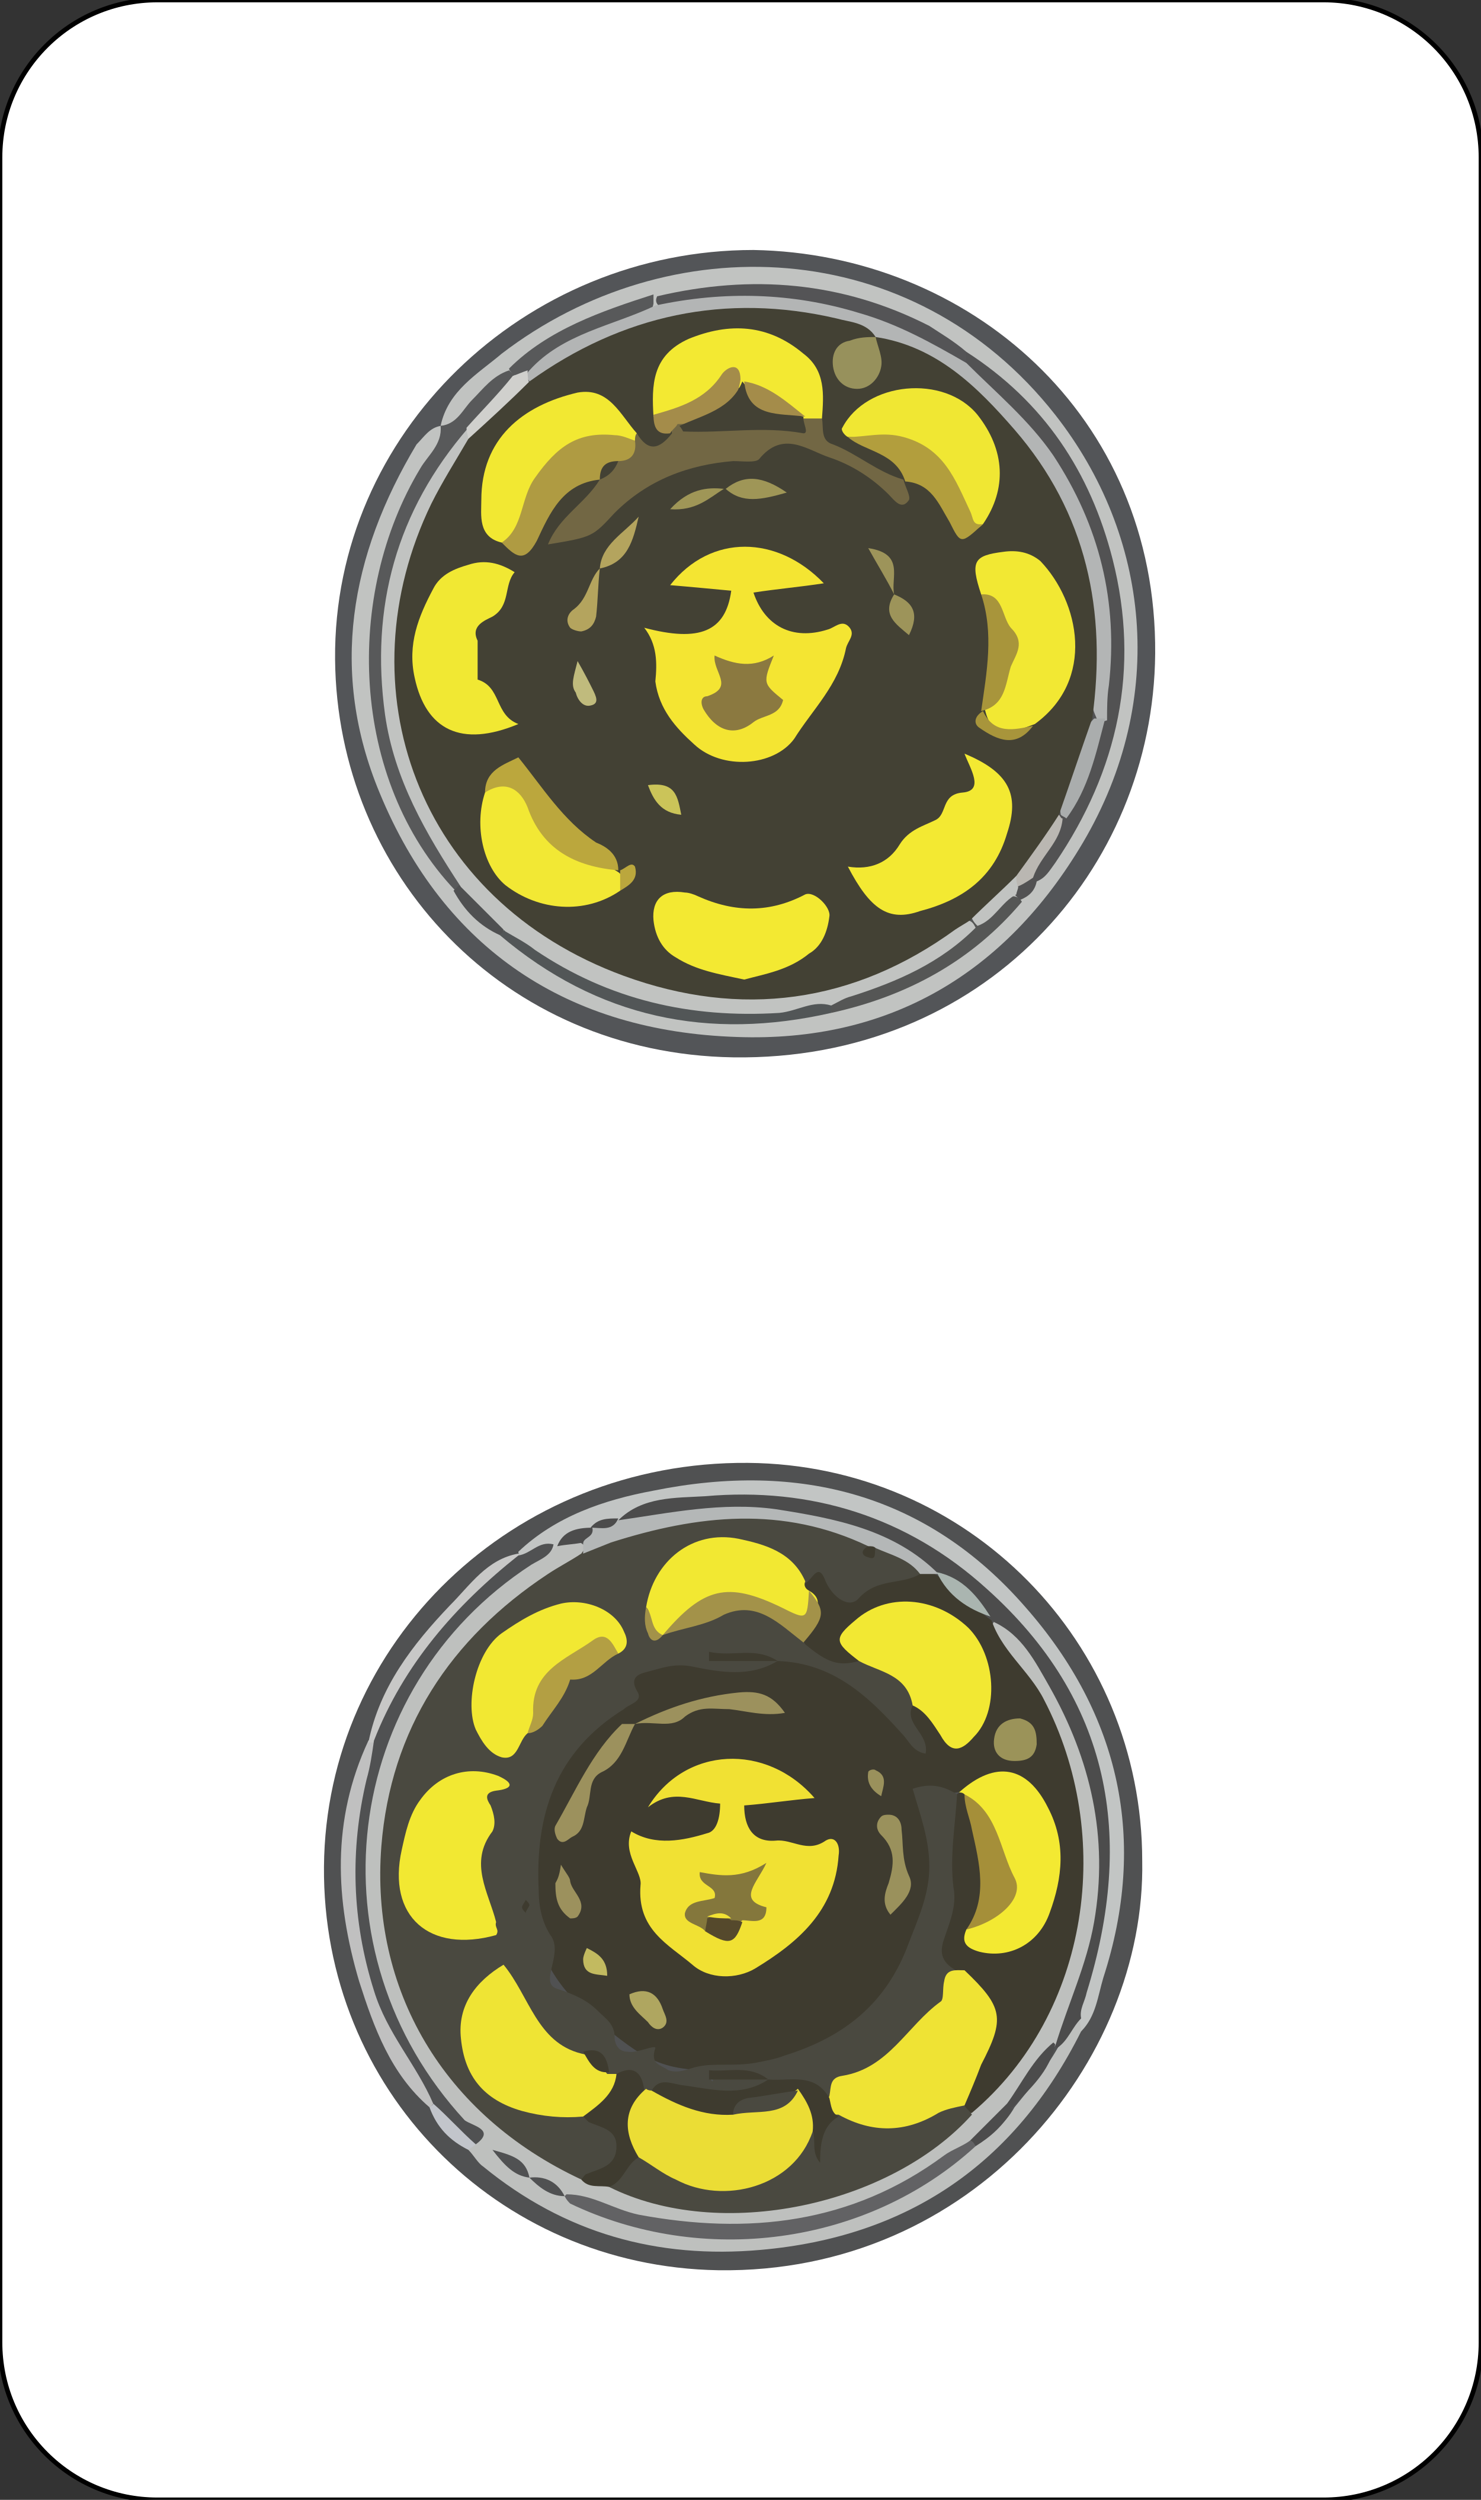 <?xml version="1.0" encoding="utf-8"?>
<!-- Generator: Adobe Illustrator 23.1.1, SVG Export Plug-In . SVG Version: 6.00 Build 0)  -->
<svg version="1.1" id="Livello_1" xmlns="http://www.w3.org/2000/svg" xmlns:xlink="http://www.w3.org/1999/xlink" x="0px" y="0px"
	 viewBox="0 0 80 135" style="enable-background:new 0 0 80 135;" xml:space="preserve">
<rect x="0" y="0" width="80" height="135" fill="#333333" stroke="none"/>
<style type="text/css">
	.st0{fill:#FFFFFF;stroke:#000000;stroke-width:0.251;stroke-miterlimit:10;}
	.st1{fill:#535558;}
	.st2{fill:#505152;}
	.st3{fill:#C1C3C1;}
	.st4{fill:#BEC0BE;}
	.st5{fill:#C2C5C4;}
	.st6{fill:#C0C0C0;}
	.st7{fill:#C8C8C7;}
	.st8{fill:#C2C5CB;}
	.st9{fill:#525253;}
	.st10{fill:#58595A;}
	.st11{fill:#525657;}
	.st12{fill:#545456;}
	.st13{fill:#555655;}
	.st14{fill:#4F5051;}
	.st15{fill:#3E3B2F;}
	.st16{fill:#4A4940;}
	.st17{fill:#4C4C4C;}
	.st18{fill:#626264;}
	.st19{fill:#B4B7B7;}
	.st20{fill:#B3B5B5;}
	.st21{fill:#AAADAD;}
	.st22{fill:#BAB7B2;}
	.st23{fill:#D0D0CD;}
	.st24{fill:#F1E133;}
	.st25{fill:#EFE334;}
	.st26{fill:#F2E833;}
	.st27{fill:#F3E932;}
	.st28{fill:#F2E832;}
	.st29{fill:#A58F39;}
	.st30{fill:#A39249;}
	.st31{fill:#9C915D;}
	.st32{fill:#9A915C;}
	.st33{fill:#9B9359;}
	.st34{fill:#AFA660;}
	.st35{fill:#AAB5B0;}
	.st36{fill:#C2BA60;}
	.st37{fill:#EBDD35;}
	.st38{fill:#EFE434;}
	.st39{fill:#B39F43;}
	.st40{fill:#434134;}
	.st41{fill:#84773C;}
	.st42{fill:#55492C;}
	.st43{fill:#F4E532;}
	.st44{fill:#F1E833;}
	.st45{fill:#726744;}
	.st46{fill:#F0E733;}
	.st47{fill:#F2E834;}
	.st48{fill:#AF9B42;}
	.st49{fill:#BBA73D;}
	.st50{fill:#B29E3D;}
	.st51{fill:#A8953B;}
	.st52{fill:#97915C;}
	.st53{fill:#A48C4A;}
	.st54{fill:#B4A45E;}
	.st55{fill:#9F9657;}
	.st56{fill:#C0BB7D;}
	.st57{fill:#CBC459;}
	.st58{fill:#9D945A;}
	.st59{fill:#8B7940;}
</style>
<path class="st0" d="M71.5,135h-63c-4.7,0-8.5-3.8-8.5-8.5V8.5C0,3.8,3.8,0,8.5,0h63C76.2,0,80,3.8,80,8.5v118
	C80,131.2,76.2,135,71.5,135z"/>
<path class="st1" d="M40.7,13.5c11.6,0.2,21.8,8.9,21.7,21.8c-0.1,11.7-9.3,22-22.8,21.8c-12.4-0.2-21.4-9.9-21.5-21.5
	C18,23.4,28.3,13.5,40.7,13.5z"/>
<path class="st2" d="M61.7,100.5c0.2,10.8-9.1,22.3-22.9,22.1c-12-0.2-21.4-9.8-21.3-21.8c0.1-12.1,10.2-21.9,22.9-21.8
	C52.3,79.1,61.7,88.7,61.7,100.5z"/>
<path class="st3" d="M23.8,23c0.4-1.9,2-2.8,3.3-3.9c9-6.9,22.2-6.5,29.9,3.3c5.1,6.5,6.1,15.3,1.5,23.1C54.3,52.6,48,56.3,39.8,56
	c-9.1-0.3-15.8-4.7-19.3-13.2c-2.7-6.5-1.6-12.8,2-18.8C22.9,23.6,23.2,23.1,23.8,23c0.8,1.2-0.3,2.1-0.8,3
	c-3.9,6.9-3.1,15.5,1.8,21.5c0.7,1.1,1.6,2.1,2.7,2.7c5,4.2,10.8,4.9,17,4c4-0.9,7.4-2.9,10.2-5.8c0.4-0.4,0.8-0.8,1.1-1.3
	c7-9,5.2-21.3-4.1-27.6c-4.9-3.4-10.2-4.2-15.9-3c-3,0.6-5.6,1.9-8,3.9C26.3,20.9,25.8,23.1,23.8,23z"/>
<path class="st4" d="M58.4,109.7c-3.6,7.2-9.4,11.1-17.3,11.8c-5.6,0.5-10.6-0.9-15-4.5c-0.3-0.2-0.5-0.6-0.8-0.9
	c0-0.3-0.1-0.6-0.2-0.9c-3.1-3.7-5.5-7.7-5.7-12.7c-0.4-8.3,3-14.7,10.1-19c0.2-0.1,0.4-0.3,0.7-0.3c0.5-0.1,1-0.1,1.4,0.3
	c0.1,0.2,0.1,0.5,0,0.7c-2.2,2-4.9,3.4-6.7,6c-6.7,9.9-3.9,21.4,6.7,27c0.5,0.3,1.1,0.4,1.7,0.6c7,2.3,13.3,1.1,18.9-3.9
	c6.9-5.8,7.8-16.9,2.2-24.3c-0.5-0.6-1.4-1.3-0.5-2.3c3.1,0.8,3.8,3.7,4.7,6.1c2.3,5.6,2.2,11.3-1.3,16.6c-0.8,1.3-1.7,2.5-2.6,3.7
	c-0.6,0.9-1.4,1.6-2.3,2.2c-6.5,5.1-13.6,5.8-21.2,2.9c-0.7-0.3-1.3-0.9-2.1-1c-0.2-0.1-0.3-0.3-0.5-0.3c0.1,0,0.3,0.1,0.4,0.2
	c0.7,0.2,1.4,0.6,2,1c7.7,3.1,14.9,2.4,21.6-2.8c0.9-0.6,1.7-1.2,2.2-2.1c0.9-1.1,1.8-2.2,2.5-3.5c0.6-0.4,0.4-1.7,1.6-1.3
	C58.5,109.2,58.5,109.5,58.4,109.7z"/>
<path class="st5" d="M58.4,109.7c0-0.3-0.1-0.5-0.1-0.8c-0.6-1,0.2-1.9,0.4-2.7c1.8-6.1,1-11.9-2.7-16.8c-3.9-5.1-9.4-8-16.1-8.1
	c-1.9,0-3.8,0.4-5.6,0.9c-0.2,0.1-0.4,0.1-0.7,0.2c-0.4,0.1-0.8,0.2-1.3,0.4c-0.2,0.1-0.4,0.1-0.6,0.2c-0.6,0.1-1.2,0.1-1.7,0.6l0,0
	c-0.5,0.3-1,0.7-1.7,0.8C28.2,84.2,28,84,28,83.8c2-1.9,4.6-2.8,7.3-3.3c7.9-1.6,14.8,0.2,20.1,6.3c5.1,5.8,6.6,12.6,4.2,20
	C59.3,107.8,59.2,108.9,58.4,109.7z"/>
<path class="st6" d="M23.2,113.8c-2.1-1.8-3-4.3-3.8-6.8c-1.3-4.4-1.5-8.7,0.5-13c0.2-0.2,0.5-0.2,0.7,0c0,2-0.8,3.8-0.9,5.8
	c-0.4,5,1.3,9.3,3.9,13.3C23.5,113.5,23.4,113.7,23.2,113.8z"/>
<path class="st7" d="M20.4,94.1c-0.2,0-0.3,0-0.5,0c0.6-3,2.4-5.3,4.4-7.4c1.1-1.1,2-2.5,3.7-2.8c0.1,0.1,0.1,0.2,0.2,0.2
	c-0.1,1.3-1.4,1.4-2.1,2.1C23.6,88.3,22.3,91.4,20.4,94.1z"/>
<path class="st8" d="M25.7,115.8c-0.1,0.1-0.3,0.2-0.4,0.3c-1-0.5-1.7-1.2-2.1-2.3c0.1-0.1,0.2-0.1,0.2-0.2
	C24.5,114,25.2,114.8,25.7,115.8z"/>
<path class="st9" d="M52.2,19c4.2,2.7,6.7,6.5,7.9,11.2c1.5,5.9,0.3,11.4-3.1,16.4c-0.3,0.4-0.5,0.8-1,1c-0.1-0.1-0.2-0.1-0.3-0.2
	c-0.3-1.4,0.9-2.3,1.3-3.4c1-1.7,1.6-3.5,2-5.4c0.8-6.8-0.8-12.7-6.1-17.3c-0.5-0.4-0.9-0.9-1.1-1.5C51.9,19.4,52,19.2,52.2,19z"/>
<path class="st10" d="M24.6,48.1c-5.7-6-6-16-1.9-22.8c0.4-0.7,1.2-1.3,1.1-2.3c0,0,0,0,0,0c0.9-0.1,1.2-0.9,1.7-1.4
	c0.6-0.6,1.1-1.3,2-1.6c0.1,0.1,0.2,0.2,0.3,0.2c-0.1,1.6-1.7,2.2-2.4,3.3c-2.4,3.2-3.8,6.8-4.2,10.8c-0.4,3.5,0.7,6.8,2.3,9.9
	c0.6,1.1,1.5,2.1,1.6,3.4C25,47.8,24.8,48,24.6,48.1z"/>
<path class="st11" d="M44.9,54.7C38.3,56.2,32.3,55,27,50.5c0.1-0.2,0.3-0.4,0.6-0.4c0.7,0,1.2,0.3,1.8,0.7c4.4,2.9,9.2,3.8,14.4,3
	c0.3,0,0.6,0.1,0.9,0.2C45,54.2,45,54.4,44.9,54.7z"/>
<path class="st12" d="M52.2,19c0,0.2,0,0.3,0,0.5c-0.6,0.5-1,0.1-1.5-0.2c-4.4-2.3-8.9-3.5-13.9-2.5c-0.4,0.1-0.8-0.1-1.1-0.2
	c-0.3-0.2-0.3-0.4-0.2-0.6c5.1-1.2,10-0.8,14.7,1.6C50.8,18,51.5,18.4,52.2,19z"/>
<path class="st13" d="M44.9,54.7c0-0.1,0-0.3,0-0.4c0.2-0.8,0.9-1,1.6-1.2c2.1-0.7,4-1.8,5.7-3.2c0.9-0.5,1.5-1.3,2.5-1.5
	c0.2,0,0.4,0.1,0.5,0.3C52.5,51.9,49,53.8,44.9,54.7z"/>
<path class="st10" d="M35.3,15.9c0,0.2,0,0.3,0,0.5c-0.2,1-1.1,1.1-1.8,1.3c-1.7,0.6-3.3,1.6-4.8,2.6c-0.3,0.1-0.7,0.1-1-0.1
	c-0.1-0.1-0.2-0.2-0.2-0.3C29.6,17.8,32.5,16.8,35.3,15.9z"/>
<path class="st14" d="M27,50.5c-1.1-0.5-1.9-1.3-2.5-2.4c0.1-0.1,0.2-0.2,0.3-0.3c1.3,0.3,2.1,1.1,2.4,2.4
	C27.2,50.3,27.1,50.4,27,50.5z"/>
<path class="st9" d="M56,47.6c-0.1,0.5-0.4,0.8-0.9,1c-0.1-0.1-0.2-0.2-0.3-0.3c-0.1-0.2,0-0.4,0.1-0.6c0.2-0.3,0.5-0.4,0.9-0.4
	C55.9,47.5,56,47.5,56,47.6z"/>
<path class="st15" d="M53.5,87.3c0.5,1.8,2.1,2.9,2.9,4.5c3.8,7.3,2.5,16.9-3.9,22.3c-0.5,0.1-0.6-0.2-0.6-0.6
	c0-0.8,0.4-1.5,0.8-2.2c1.1-1.9,0.7-3.4-1.1-4.6c-0.5-0.4-1.2-0.7-1-1.4c0.7-2.7,0-5.5,0.9-8.2c0.1-0.2,0.3-0.3,0.6-0.4
	c1.6,2.3,2.3,4.7,1,7.4c1.5,1.5,2.4,0.1,2.9-0.9c1.1-1.9,1.1-4-0.1-5.9c-1.1-1.8-2.7-0.9-4.2-0.5c-0.7,0.1-1.4-0.1-1.1,1.1
	c1.7,6.7-3.5,13.6-11.3,13.9c-3.6,0.1-4.4-0.5-7.2-2.8c-4.6-3.7-3.6-8.2-2.5-12.9c0.3-1.4,1.3-2.5,2.5-3.4c0.8-0.6,1.6-1.2,2.1-2.2
	c0.6-1.3,2-1.5,3.3-1.2c1.4,0.2,2.9,0.3,4.3,0.1c0.2-0.1,0.4-0.1,0.7-0.1c2.9,0.5,5.3,1.7,7,4.2c0-0.5-1.3-1.1,0.1-1.6
	c0.4,0,0.7,0.2,1.1,0.4c0.6,0.3,0.9,1.4,1.8,0.7c0.8-0.6,0.8-1.5,0.6-2.4c-0.5-2.3-2.6-4-4.6-3.6c-1.6,0.3-2.1,1.1-1.6,2.8
	C44.9,91,44,89.6,43,88.8c0.4-0.8,1.2-1.6,0.5-2.6c-0.1-0.3-0.2-0.6-0.2-0.9c0.1-0.4,0.6-0.9,0.7-0.8c1.8,1.7,3.6,0.1,5.4,0.1
	c0.3-0.1,0.7,0,1,0c0.2,0.1,0.4,0.2,0.6,0.3c0.8,0.7,1.6,1.5,2.4,2.2C53.4,87.1,53.5,87.2,53.5,87.3z"/>
<path class="st16" d="M42,89.7c-1.5,0.9-3.1,0.6-4.6,0.3c-1-0.2-1.7,0.1-2.5,0.3c-0.4,0.1-0.9,0.3-0.5,1c0.4,0.6-0.4,0.7-0.7,1
	c-3.7,2.3-4.8,5.7-4.6,9.8c0,0.9,0.2,1.8,0.7,2.5c0.6,1-0.7,2.5,0.3,2.8c0.9,0.3,1.6,0.6,2.2,1.2c0.4,0.4,0.9,0.7,0.9,1.4
	c0,0.5,0.3,0.8,0.7,0.8c0.5,0.1,1.5-0.4,1.5-0.2c-0.3,0.9,0.3,0.9,0.7,1.2c0.6,0.2,1.1-0.1,1.6-0.2c0.5-0.1,0.9-0.1,1.4-0.1
	c0.6,0,1.1,0,1.7-0.1c0.5-0.1,1.1-0.2,1.6-0.4c3.2-1,5.5-2.8,6.7-6.1c0.5-1.3,1.1-2.6,1.1-4.1c0-1.5-0.5-2.8-0.9-4.2
	c0.9-0.3,1.6-0.2,2.4,0.3l0,0c-0.1,1.7-0.4,3.3-0.2,5c0.2,1-0.2,1.9-0.5,2.8c-0.4,1.1,0.2,1.5,1,1.9c-1.3,3.5-4.3,5.3-7.4,6.9
	c-1.1-0.4-2.3-0.3-3.2-1.1c-0.9-0.6-2,0-2.8-0.3c-0.5,0,0,0.5-0.1,0.2c0-0.1,0-0.1,0.2-0.1c0.9,0,1.9-0.3,2.8,0.2c0,1.2-1,1-1.7,1.1
	c-1.3,0.2-2.7-0.1-4-0.3c-0.2,0-0.5,0-0.7,0c-0.7-0.2-1.1-1-1.9-1c-0.2,0-0.4-0.1-0.6-0.2c-0.4-0.4-1-0.7-1.6-0.6
	c-1.6-0.3-2.3-1.6-3-2.8c-0.3-0.4-0.4-1.2-1.1-1.1c-0.8,0.1-1.1,0.8-1.3,1.5c-0.4,1.5,0.7,3.5,2.3,4.2c1.3,0.5,2.6,0.5,3.9,0.8
	c1,0.4,2.1,0.8,1.9,2.2c-0.2,1.3-1.3,1.4-2.3,1.5c-7.5-3.5-11.4-10.3-10.8-18c0.5-6.3,3.7-11.2,9-14.7c0.6-0.4,1.2-0.7,1.8-1.1
	c0.4-0.6,0.9-1,1.7-1.3c4.5-1.6,8.9-1.8,13.4,0.1c0.1,0.1,0.2,0.2,0.3,0.4c0.2,0.3,0,0.6,0.2,0.9c0.2-0.2,0.1-0.5,0.5-0.6
	c1,0.2,2.1,0.2,2.2,1.6c-1,0.6-2.3,0.2-3.3,1.3c-0.5,0.6-1.4,0-1.8-0.9c-0.4-1.1-0.7-0.1-1.1,0.1c-0.8,0-1.2-0.7-1.8-1
	c-2.6-1.5-5.1-0.6-6.2,2.2c0,0.4-0.2,0.9,0.4,1.1c0.2,0,0.4-0.1,0.5-0.1c0.9-0.3,1.8-0.7,2.7-1c1.9-0.6,3.2,0.1,4.4,2.1
	c1.2,1,1.8,1.2,2.9,0.9c1.8-0.2,3,0.4,2.9,2.4c-0.5,1,0.9,1.5,0.7,2.6c-0.7-0.1-0.9-0.7-1.3-1.1C46.9,91.6,45,89.8,42,89.7
	c-1.1-0.6-2.3,0-2.8-0.2C39.8,89.7,40.9,89.2,42,89.7z"/>
<path class="st16" d="M52.1,113.7c0.1,0.2,0.3,0.3,0.4,0.5c-4.4,4.9-13.6,6.9-19.6,3.9c0.3-0.8,0.6-1.5,1.5-1.7
	c0.7,0,1.2,0.3,1.8,0.6c3.3,1.4,4.4,1.1,6.9-1.5c0.2-0.2,0.5-0.4,0.8-0.3c0.2,0.3,0.1,0.6,0.3,1.2c-0.3-1.3,0-2.1,1.1-2.3
	c1.8,0.4,3.5,0.6,5.2-0.3C51,113.4,51.6,113.3,52.1,113.7z"/>
<path class="st17" d="M33.4,82.1c1.3-1.3,3.1-1.2,4.7-1.3c5.7-0.5,10.9,1.1,15.2,5c6.7,6,8,13.4,5.4,21.8c-0.1,0.5-0.4,0.9-0.3,1.4
	c-0.5,0.5-0.7,1.2-1.3,1.6l-0.1-0.1c0.7-2.3,1.7-4.4,2.1-6.7c0.8-4.6-0.2-8.8-2.4-12.7c-0.8-1.4-1.5-2.8-3-3.5c0,0,0,0,0,0
	c-1.1-0.7-1.8-1.8-2.9-2.4l0,0c-4.8-3.2-10-3.8-15.5-2.8C34.6,82.3,33.9,82.6,33.4,82.1z"/>
<path class="st2" d="M25.7,115.8c-0.8-0.7-1.5-1.5-2.3-2.2c-0.9-2.1-2.5-3.8-3.2-6.1c-1.2-3.8-1.3-7.6-0.4-11.4
	c0.2-0.7,0.3-1.4,0.4-2.1c1.6-4.1,4.4-7.3,7.8-10c0.7-0.1,1.1-0.8,1.9-0.6c-0.1,0.6-0.7,0.8-1.2,1.1c-10.3,6.7-12,20.9-3.6,30
	C25.5,114.8,26.8,115,25.7,115.8z"/>
<path class="st18" d="M52.7,115.9c-5.9,5.4-14.8,6.5-21.9,3.1c-0.1-0.1-0.2-0.2-0.3-0.4l0.1-0.1c1.4,0,2.5,0.8,3.9,1.1
	c5.9,1.1,11.5,0.5,16.5-3.2c0.4-0.3,1-0.5,1.4-0.8C52.7,115.5,52.7,115.6,52.7,115.9z"/>
<path class="st19" d="M33.4,82.1c2.8-0.4,5.6-1,8.5-0.6c3.2,0.5,6.4,1.1,8.8,3.5c-0.3,0-0.7,0-1,0c-0.6-0.8-1.5-1-2.4-1.4
	c-0.2,0.1-0.3,0.1-0.4-0.1c-4.6-2.2-9.2-1.7-13.9-0.2c-0.5,0.2-1,0.4-1.5,0.6c0-0.2,0-0.4,0-0.5c0-0.4,0.3-0.6,0.5-0.8l0,0
	C32.3,82.1,33,82.5,33.4,82.1L33.4,82.1z"/>
<path class="st15" d="M34.5,116.5c-0.7,0.4-0.8,1.3-1.6,1.6c-0.5-0.1-1.1,0.1-1.5-0.4c0.1-0.1,0.2-0.3,0.3-0.3
	c0.7-0.3,1.6-0.4,1.6-1.5c0-0.9-0.8-1-1.5-1.3c-0.1-0.1-0.2-0.2-0.3-0.3c0.2-1.1,1-1.6,1.8-2.3c0.9-0.5,1.4-0.1,1.5,0.9
	C34.6,114,34.5,115.3,34.5,116.5z"/>
<path class="st17" d="M54.4,113.6c0.8-1.1,1.4-2.4,2.5-3.3c0,0,0.1,0.1,0.1,0.1c-0.3,1.5-1.4,2.4-2.3,3.4
	C54.4,113.9,54.3,113.9,54.4,113.6z"/>
<path class="st17" d="M52.4,115.6c0.7-0.7,1.3-1.3,2-2c0.1,0.1,0.2,0.2,0.3,0.3c-0.5,0.9-1.2,1.5-2,2
	C52.6,115.7,52.5,115.6,52.4,115.6z"/>
<path class="st17" d="M32,82.5c0.1,0.5-0.4,0.5-0.5,0.8c-0.5,0.1-0.9,0.1-1.4,0.2C30.4,82.7,31.1,82.5,32,82.5z"/>
<path class="st2" d="M28.6,117.6c-0.8-0.1-1.3-0.6-2-1.5C27.7,116.4,28.4,116.6,28.6,117.6L28.6,117.6z"/>
<path class="st2" d="M30.5,118.6c-0.8,0-1.4-0.5-1.9-1c0,0,0,0,0,0C29.4,117.5,30.1,117.8,30.5,118.6
	C30.6,118.5,30.5,118.6,30.5,118.6z"/>
<path class="st17" d="M33.4,82c-0.3,0.7-0.9,0.5-1.5,0.5C32.3,82,32.8,82,33.4,82z"/>
<path class="st20" d="M28.6,20c1.8-2,4.5-2.4,6.8-3.5c3.7-0.8,7.4-0.7,11,0.4c2.1,0.6,3.9,1.6,5.8,2.7c1.6,1.6,3.4,3.1,4.7,5
	c2.5,3.8,3.5,7.9,3,12.4c-0.1,0.6-0.1,1.3-0.1,1.9c-0.3,0.1-0.5,0.1-0.6-0.2c-0.6-1.3-0.3-2.7-0.3-4c-0.2-6.9-4.7-13.4-11.2-15.9
	c-0.2-0.1-0.5-0.2-0.7-0.3c-4.9-1.7-9.7-1.5-14.4,0.7c-1.3,0.6-2.4,1.7-3.9,1.5C28.4,20.4,28.4,20.2,28.6,20z"/>
<path class="st21" d="M59.1,38.8c0.2,0,0.4,0,0.6,0c-0.5,1.9-0.9,3.8-2.1,5.4c-0.1-0.1-0.2-0.1-0.3-0.2C57,42,57.7,40.3,59.1,38.8z"
	/>
<path class="st22" d="M55.8,47.4c-0.3,0.2-0.6,0.4-0.9,0.5c-0.2-0.2-0.3-0.4-0.3-0.6c0.3-1.6,1.1-2.7,2.6-3.3
	c0.1,0.1,0.1,0.2,0.2,0.2C57.3,45.5,56.2,46.2,55.8,47.4z"/>
<path class="st3" d="M27.3,50.3c-0.8-0.8-1.6-1.6-2.4-2.4c-1.9-2.9-3.6-5.8-4.1-9.3c-0.8-5.8,0.6-11,4.5-15.5
	c0.2,0.2,0.3,0.4,0.3,0.6c0,1.1-0.7,1.9-1.2,2.8c-6.6,12,0.7,24.2,12.3,26.4c4.6,0.9,9.2,0.5,13.3-2.3c0.6-0.4,1.3-1,2.2-0.9
	c0.3,0,0.4,0.2,0.5,0.4C50.8,52,48.5,53,46,53.8c-0.4,0.1-0.7,0.3-1.1,0.5c-1-0.3-1.8,0.3-2.8,0.4c-4.8,0.3-9.2-0.7-13.2-3.4
	C28.4,50.9,27.8,50.6,27.3,50.3z"/>
<path class="st23" d="M25.3,23.8c0-0.2-0.1-0.5-0.1-0.7c0.8-0.9,1.7-1.8,2.5-2.8c0.3-0.1,0.5-0.2,0.8-0.3c0,0.2,0,0.5,0.1,0.7
	C28,22.2,26.8,23.2,25.3,23.8z"/>
<path class="st3" d="M54.9,47.3c0,0.2,0,0.4,0.1,0.6c0,0.1-0.1,0.3-0.1,0.4c-0.8,0.4-1.2,1.4-2.1,1.7c-0.1-0.1-0.2-0.2-0.3-0.4
	C52.8,48.4,53.6,47.6,54.9,47.3z"/>
<path class="st24" d="M44,97.1c-1.3,0.1-2.5,0.3-3.8,0.4c0,1.2,0.5,2,1.7,1.9c0.9-0.1,1.7,0.7,2.7,0c0.5-0.3,0.8,0.2,0.7,0.8
	c-0.2,3-2.2,4.7-4.5,6.1c-1,0.6-2.5,0.6-3.4-0.2c-1.3-1.1-3-1.9-2.8-4.3c0.1-0.7-1-1.7-0.5-2.9c1.3,0.8,2.8,0.5,4.1,0.1
	c0.5-0.1,0.7-0.8,0.7-1.6c-1.3-0.1-2.5-0.9-3.9,0.2C37,94.3,41.4,94.1,44,97.1z"/>
<path class="st25" d="M52.1,113.7c-0.5,0.1-1,0.2-1.4,0.4c-1.8,1.1-3.6,1.1-5.4,0.1c-0.8,0-0.8-0.5-0.5-1c0.1-0.5,0-1,0.7-1.1
	c2.5-0.4,3.5-2.7,5.3-4c0.2-0.1,0.1-0.7,0.2-1.1c0.1-0.7,0.6-0.6,1.1-0.6c2.1,2,2.2,2.6,0.9,5.1C52.7,112.3,52.4,113,52.1,113.7z"/>
<path class="st26" d="M49.3,92.1c-0.3-1.7-1.8-1.8-2.9-2.4c-1.3-1-1.4-1.2-0.2-2.2c1.7-1.5,4.3-1.3,6.1,0.4c1.5,1.5,1.7,4.5,0.3,5.9
	c-0.6,0.7-1.2,1-1.8-0.1C50.4,93.1,50,92.4,49.3,92.1z"/>
<path class="st27" d="M52.1,96.9c-0.1-0.1-0.2-0.1-0.3-0.1c0,0,0,0,0,0c2-1.8,3.7-1.4,4.8,0.8c1,1.9,0.8,3.8,0.1,5.7
	c-0.6,1.7-2.2,2.5-3.8,2.1c-0.7-0.2-1-0.5-0.7-1.2c2.4-1.8,2.3-1.8,1.2-4.5C53,98.8,52.7,97.8,52.1,96.9z"/>
<path class="st28" d="M34.9,86.8c0.4-2.5,2.5-4.2,5-3.7c1.4,0.3,2.9,0.7,3.6,2.3c-0.1,0.2,0,0.4,0.2,0.5c0.7,0.4,0.5,0.9,0.2,1.4
	c-0.3,0.4-0.9,0.5-1.3,0.2c-2.6-2.1-4.7-0.6-6.8,0.8l0,0C34.5,88.4,35.4,87.2,34.9,86.8z"/>
<path class="st29" d="M52.1,96.9c1.8,0.9,1.9,3,2.7,4.5c0.6,1.1-0.9,2.4-2.6,2.8c1.2-1.7,0.7-3.6,0.3-5.4
	C52.4,98.2,52.1,97.6,52.1,96.9z"/>
<path class="st30" d="M35.8,88.3c2.2-2.6,3.5-2.9,6.4-1.5c1.4,0.7,1.4,0.7,1.5-0.9c0.9,1.1,0.9,1.4-0.3,2.8c-1.3-1-2.5-2.3-4.3-1.5
	C38.1,87.8,36.9,87.9,35.8,88.3z"/>
<path class="st31" d="M34.3,93.1c-0.5,0.9-0.7,2.1-1.8,2.6c-0.8,0.4-0.5,1.3-0.8,1.9c-0.2,0.6-0.1,1.3-0.8,1.6
	c-0.2,0.1-0.5,0.5-0.8,0.1c-0.1-0.2-0.2-0.5-0.1-0.7c1.1-1.9,2-4,3.6-5.5C33.8,93.1,34.1,93.1,34.3,93.1L34.3,93.1z"/>
<path class="st31" d="M34.3,93.1c1.8-0.9,3.6-1.5,5.6-1.7c1.1-0.1,1.8,0.1,2.5,1.1c-1.1,0.2-2.1-0.1-3-0.2c-0.9,0-1.6-0.2-2.4,0.4
	C36.3,93.4,35.3,92.9,34.3,93.1C34.3,93.1,34.3,93.1,34.3,93.1z"/>
<path class="st32" d="M48.1,103.4c-0.5-0.6-0.3-1.2-0.1-1.7c0.3-1,0.4-1.8-0.4-2.6c-0.3-0.3-0.3-0.7,0-1C47.7,98,47.9,98,48,98
	c0.5,0,0.7,0.4,0.7,0.8c0.1,0.8,0,1.6,0.4,2.5C49.5,102.1,48.7,102.8,48.1,103.4z"/>
<path class="st33" d="M55.1,92.8c0.8,0.2,0.9,0.7,0.9,1.4c-0.1,0.7-0.5,0.9-1.2,0.9c-0.8,0-1.2-0.5-1.1-1.2
	C53.8,93.1,54.4,92.8,55.1,92.8z"/>
<path class="st34" d="M34,107.7c0.9-0.4,1.5-0.1,1.8,0.8c0.1,0.3,0.4,0.7,0,1c-0.3,0.2-0.6,0-0.8-0.3C34.6,108.8,34,108.4,34,107.7z
	"/>
<path class="st31" d="M30.3,100.7c0.3,0.5,0.5,0.7,0.5,0.9c0.1,0.6,1,1.1,0.4,1.9c-0.1,0.1-0.3,0.1-0.4,0.1
	c-0.7-0.5-0.8-1.1-0.8-1.9C30.1,101.5,30.2,101.4,30.3,100.7z"/>
<path class="st35" d="M50.6,84.9c1.4,0.3,2.2,1.3,2.9,2.4C52.3,86.9,51.2,86.2,50.6,84.9z"/>
<path class="st36" d="M32.8,106.7c-0.6-0.1-1.3,0-1.3-0.9c0-0.2,0.2-0.6,0.2-0.6C32.3,105.5,32.8,105.8,32.8,106.7z"/>
<path class="st32" d="M47.6,97c-0.5-0.3-0.8-0.7-0.7-1.3c0-0.1,0.3-0.2,0.4-0.1C48,95.9,47.7,96.5,47.6,97z"/>
<path class="st37" d="M34.5,116.5c-0.8-1.3-0.9-2.6,0.4-3.7c0.1,0.1,0.3,0.1,0.4,0.1c1.6-0.2,2.9,0.8,4.4,0.8c1.4,0,2.5-0.7,3.7-1
	c0.8,0.7,1.3,1.4,0.5,2.4c-1,3-4.8,4-7.4,2.6C35.8,117.4,35.2,116.9,34.5,116.5z"/>
<path class="st28" d="M26.8,104.5c-3.6,1-5.9-1-5.1-4.6c0.2-0.9,0.4-1.9,1-2.7c1-1.4,2.6-1.9,4.2-1.3c0.9,0.4,0.8,0.7-0.1,0.8
	c-0.7,0.1-0.5,0.5-0.3,0.8c0.2,0.5,0.3,1,0.1,1.4c-1.3,1.7-0.2,3.3,0.2,4.9C26.7,104.1,27,104.2,26.8,104.5z"/>
<path class="st38" d="M33.3,112c-0.1,1.1-1,1.7-1.8,2.3c-1.1,0.1-2.2,0-3.3-0.3c-2.1-0.6-3.1-1.9-3.3-3.9c-0.2-1.8,0.8-3.1,2.3-4
	c1.4,1.7,1.8,4.2,4.2,4.8c0.6,0.1,1,0.6,1.4,1.1C33,112,33.2,112,33.3,112z"/>
<path class="st28" d="M28.5,93.6C28,94,28,95.1,27.1,94.9c-0.7-0.2-1.1-0.9-1.4-1.5c-0.6-1.4,0-4.2,1.4-5.2c1-0.7,2-1.3,3.2-1.6
	c1.3-0.3,2.9,0.3,3.4,1.5c0.2,0.4,0.3,0.9-0.3,1.2c-1.8-0.2-3.1,0.4-3.8,2.2C29.4,92.3,29.1,93,28.5,93.6z"/>
<path class="st15" d="M43.9,115.1c0.1-0.9-0.3-1.6-0.8-2.3c-1,0.9-2.5,0.4-3.5,1.4c-1.6,0.1-3-0.5-4.4-1.3c0.4-0.7,1-0.4,1.6-0.3
	c1.6,0.2,3.2,0.7,4.7-0.3l0,0c1.2,0.1,2.5-0.4,3.3,1c0.1,0.4,0.1,0.8,0.5,1c-0.9,0.5-1,1.5-1,2.5C43.8,116.2,44.1,115.6,43.9,115.1z
	"/>
<path class="st39" d="M28.5,93.6c0.1-0.4,0.3-0.7,0.3-1.1c-0.1-2.3,1.8-2.9,3.2-3.9c0.8-0.6,1.1,0.2,1.4,0.7
	c-0.9,0.4-1.4,1.5-2.6,1.4c-0.3,1-1,1.7-1.5,2.5C29.1,93.4,28.8,93.6,28.5,93.6z"/>
<path class="st15" d="M42,89.7c-1.2,0-2.5,0-3.7,0c0-0.2,0-0.3,0-0.5C39.6,89.5,40.8,88.9,42,89.7C42,89.7,42,89.7,42,89.7z"/>
<path class="st15" d="M41.5,112.3c-1.1,0-2.2,0-3.2,0c0-0.2,0-0.3,0-0.5C39.4,111.9,40.5,111.5,41.5,112.3
	C41.5,112.3,41.5,112.3,41.5,112.3z"/>
<path class="st15" d="M32.9,111.9c-0.8,0.1-1.1-0.6-1.4-1.1C32.5,110.5,32.8,111.1,32.9,111.9z"/>
<path class="st30" d="M34.9,86.8c0.4,0.4,0.2,1.2,0.9,1.5c-0.4,0.5-0.7,0.3-0.8-0.1C34.8,87.8,34.8,87.3,34.9,86.8z"/>
<path class="st15" d="M28.4,103.3c-0.1-0.1-0.2-0.2-0.2-0.3c0-0.1,0.1-0.2,0.2-0.4c0.1,0.1,0.2,0.2,0.2,0.3
	C28.5,103.1,28.4,103.2,28.4,103.3z"/>
<path class="st15" d="M46.9,83.5c0.2,0,0.3,0,0.4,0.1c-0.1,0.2,0.1,0.7-0.4,0.5C46.5,84,46.5,83.7,46.9,83.5z"/>
<path class="st40" d="M54.9,47.3c-0.8,0.8-1.7,1.6-2.5,2.4c-0.3,0.2-0.5,0.3-0.8,0.5c-5.5,4-11.6,4.8-17.9,2.5
	c-11.2-4.1-15.2-15.6-10.4-25.5c0.6-1.2,1.3-2.3,2-3.5c1.1-1,2.2-2,3.3-3.1c5-3.6,10.6-4.8,16.6-3.4c0.7,0.2,1.6,0.2,2.1,1
	c-0.3,0.6-1.6,0.5-1.3,1.7c1.3-0.1,0.7-1.4,1.3-1.7c3.3,0.5,5.5,2.7,7.5,5c3.9,4.5,5,9.8,4.2,15.6c-0.6,1.7-1.2,3.5-1.8,5.2
	C56.5,45.1,55.7,46.2,54.9,47.3z"/>
<path class="st41" d="M38.1,104.3c-0.3-0.4-1.2-0.4-1.1-1c0.2-0.7,1-0.6,1.6-0.8c0.2-0.7-0.9-0.6-0.8-1.4c1.1,0.2,2.2,0.4,3.6-0.5
	c-0.5,1.1-1.6,2,0,2.4c0,1-0.8,0.7-1.3,0.7c-0.1,0.1-0.3,0.2-0.5,0.2c-0.4,0-0.7-0.1-1,0.1C38.4,104.1,38.3,104.2,38.1,104.3z"/>
<path class="st42" d="M38.1,104.3c0-0.2,0.1-0.5,0.1-0.7c0.4-0.2,0.9-0.2,1.3,0.1c0.2,0,0.4,0,0.6,0.1
	C39.7,105,39.4,105.1,38.1,104.3z"/>
<path class="st16" d="M39.6,114.2c0-0.5,0.3-0.8,0.8-0.9c0.9-0.1,1.8-0.3,2.7-0.4C42.4,114.4,40.9,113.9,39.6,114.2z"/>
<path class="st43" d="M34.8,33.9c3,0.8,4.4,0.2,4.7-2c-1.1-0.1-2.1-0.2-3.3-0.3c2.2-2.8,5.8-2.7,8.3-0.1c-1.3,0.2-2.5,0.3-3.8,0.5
	c0.6,1.8,2.1,2.6,4,2c0.4-0.1,0.8-0.6,1.2-0.1c0.3,0.4-0.1,0.7-0.2,1.1c-0.4,2-1.8,3.3-2.8,4.9c-1.1,1.5-3.9,1.7-5.4,0.3
	c-1-0.9-1.9-1.9-2.1-3.4C35.5,35.8,35.5,34.8,34.8,33.9z"/>
<path class="st27" d="M45.8,46.8c1.2,0.2,2.2-0.2,2.8-1.2c0.5-0.8,1.3-1,1.9-1.3c0.7-0.3,0.3-1.4,1.5-1.5c1.2-0.1,0.4-1.3,0.1-2.1
	c2.4,1,3,2.2,2.3,4.3c-0.7,2.4-2.4,3.6-4.7,4.2C48,49.8,47,49.1,45.8,46.8z"/>
<path class="st44" d="M28,39.1c-3.1,1.3-5,0.3-5.6-2.5c-0.4-1.8,0.2-3.3,1-4.8c0.4-0.8,1.2-1.1,1.9-1.3c0.9-0.3,1.7-0.1,2.5,0.4
	c-0.6,0.7-0.2,1.8-1.2,2.4c-0.4,0.2-1.2,0.5-0.8,1.3l0,2.1C27.1,37.1,26.7,38.6,28,39.1z"/>
<path class="st27" d="M40.2,52.9c-1.4-0.3-2.6-0.5-3.7-1.2c-0.7-0.4-1.1-1.1-1.2-2c-0.1-1.1,0.5-1.7,1.7-1.5c0.2,0,0.5,0.1,0.7,0.2
	c2,0.9,3.9,0.9,5.8-0.1c0.5-0.2,1.4,0.7,1.3,1.2c-0.1,0.8-0.4,1.6-1.1,2C42.6,52.4,41.3,52.6,40.2,52.9z"/>
<path class="st26" d="M53,32.1c-0.6-1.8-0.4-2.1,1.2-2.3c0.7-0.1,1.4,0,2,0.5c2.1,2.2,3,6.4-0.3,8.8c-1.1,0.4-2.3,1-2.7-0.8l0,0
	C54.5,36.3,55.1,34.2,53,32.1z"/>
<path class="st45" d="M44.4,22.6c0.1,0.5-0.1,1.2,0.6,1.4c1.3,0.5,2.4,1.5,3.8,1.9l0,0c0.1,0.4,0.4,0.9,0.3,1.1
	c-0.4,0.6-0.8,0-1.1-0.3c-0.9-0.9-2-1.6-3.2-2c-1.2-0.4-2.5-1.5-3.8,0.1c-0.2,0.2-0.9,0.1-1.4,0.1c-2.4,0.2-4.6,1-6.4,2.8
	C32,29,32,29,29.6,29.4c0.6-1.5,2-2.2,2.8-3.5c0-0.1,0.1-0.2,0.1-0.3c0.2-0.4,0.5-0.6,0.8-0.9c0.3-0.3,0.5-0.6,0.7-0.9
	c0.1-0.2,0.3-0.3,0.4-0.4c0.6,1,1.2,0.9,1.9,0c-0.1-0.4,0.2-0.6,0.6-0.6c2.2-0.3,4.5,0.1,6.7-0.4C43.8,22.3,44.1,22.3,44.4,22.6z"/>
<path class="st27" d="M44.4,22.6c-0.3,0-0.6,0-0.9,0c-0.1,0-0.2,0-0.3,0c-1-0.3-1.8-1-2.8-1.5C40.2,21,40,21,39.8,20.9
	c-1.6,0.3-2.5,2.4-4.5,1.6c-0.1-1.7-0.1-3.3,1.9-4.2c2.2-0.9,4.3-0.8,6.2,0.8C44.6,20,44.5,21.3,44.4,22.6z"/>
<path class="st46" d="M45.8,23.6c-0.2-0.1-0.4-0.4-0.3-0.5c1.3-2.5,5.5-2.9,7.3-0.7c1.5,1.9,1.6,4,0.3,5.9c-0.7,0.7-1,0.1-1.1-0.4
	C51,24.6,48.7,23.7,45.8,23.6z"/>
<path class="st28" d="M34.4,23.4c-0.1,0.1-0.1,0.3-0.1,0.4c-0.1,0-0.1,0.1-0.2,0.1c-3.1-0.1-5,1.3-5.7,4.4c-0.1,0.5-0.4,1.3-1.3,1
	c-1.3-0.3-1.1-1.5-1.1-2.3c0-3.3,2.2-5.1,5.2-5.8C32.9,20.9,33.5,22.4,34.4,23.4z"/>
<path class="st47" d="M33.5,48.1c-1.9,1.3-4.4,1.1-6.2-0.3c-1.2-1-1.7-3.2-1.1-5c0.8-1.2,1.8-0.9,2.2,0c1.1,2.2,3.1,3.1,5,4.3l0,0
	C33.7,47.3,33.6,47.7,33.5,48.1z"/>
<path class="st48" d="M27.1,29.3c1.2-0.8,1-2.4,1.8-3.5c1.2-1.7,2.3-2.5,4.3-2.3c0.4,0,0.8,0.2,1.1,0.3c0.1,0.7-0.2,1.1-0.9,1.1
	c-0.4,0.2-0.7,0.6-1,1c0,0,0,0,0,0c-2,0.2-2.7,1.8-3.4,3.3C28.3,30.5,27.8,30,27.1,29.3z"/>
<path class="st49" d="M33.4,47c-2.3-0.2-4.1-1.1-4.9-3.4c-0.4-1-1.2-1.5-2.3-0.8c0-1.2,1-1.5,1.8-1.9c1.3,1.6,2.4,3.4,4.2,4.6
	C32.7,45.7,33.4,46.1,33.4,47z"/>
<path class="st50" d="M45.8,23.6c1,0,1.9-0.3,3,0c2.2,0.6,2.8,2.3,3.6,4c0.2,0.4,0.1,0.8,0.7,0.7c-1.2,1.1-1.2,1.1-1.8-0.1
	c-0.6-1-1-2.1-2.4-2.2c0,0,0,0,0,0C48.4,24.4,46.7,24.4,45.8,23.6z"/>
<path class="st51" d="M53,32.1c1.2-0.1,1.1,1.2,1.6,1.8c0.8,0.8,0.3,1.4,0,2.1c-0.3,1-0.3,2.1-1.6,2.4C53.3,36.3,53.7,34.2,53,32.1z
	"/>
<path class="st52" d="M47.3,18.2c0.1,0.5,0.4,1.1,0.3,1.6C47.5,20.4,47,21,46.3,21c-0.7,0-1.2-0.5-1.3-1.2c-0.1-0.7,0.2-1.3,0.9-1.4
	C46.4,18.2,46.9,18.2,47.3,18.2C47.3,18.2,47.3,18.2,47.3,18.2z"/>
<path class="st53" d="M35.3,22.4c1.4-0.4,2.8-0.8,3.7-2.2c0.3-0.4,1-0.7,1,0.3c-0.3,2-1.7,2.4-3.4,2.4c-0.1,0.2-0.3,0.3-0.4,0.5
	C35.5,23.5,35.3,23.1,35.3,22.4z"/>
<path class="st54" d="M32.4,30.7c-0.1,0.9-0.1,1.7-0.2,2.6c-0.1,0.4-0.3,0.7-0.8,0.8c-0.2,0-0.5-0.1-0.6-0.2c-0.3-0.4-0.1-0.8,0.2-1
	C31.8,32.3,31.8,31.3,32.4,30.7C32.4,30.7,32.4,30.7,32.4,30.7z"/>
<path class="st55" d="M39.2,26.4c1-0.8,2-0.7,3.3,0.2C41.1,27,40.1,27.2,39.2,26.4L39.2,26.4z"/>
<path class="st54" d="M32.4,30.7c0.1-1.3,1.3-1.9,2.1-2.8C34.2,29.2,33.9,30.4,32.4,30.7C32.4,30.7,32.4,30.7,32.4,30.7z"/>
<path class="st56" d="M31.2,35.7c0.4,0.7,0.6,1.1,0.8,1.5c0.2,0.4,0.4,0.8-0.1,0.9c-0.4,0.1-0.7-0.3-0.8-0.7
	C30.8,37,31,36.5,31.2,35.7z"/>
<path class="st57" d="M35,42.4c1.5-0.2,1.6,0.6,1.8,1.6C35.7,43.9,35.3,43.2,35,42.4z"/>
<path class="st51" d="M53.1,38.4c0.6,1.3,1.7,1,2.7,0.8c-0.9,1.2-1.9,0.8-2.9,0.1C52.6,39.1,52.6,38.7,53.1,38.4z"/>
<path class="st58" d="M48.3,32.1c-0.4-0.8-0.9-1.6-1.4-2.5C48.9,29.9,48.1,31.2,48.3,32.1L48.3,32.1z"/>
<path class="st55" d="M39.1,26.4c-0.8,0.5-1.5,1.2-2.9,1.1C37.2,26.4,38.2,26.3,39.1,26.4C39.2,26.4,39.1,26.4,39.1,26.4z"/>
<path class="st58" d="M48.3,32.1c1,0.4,1.4,1,0.8,2.2C48.4,33.7,47.6,33.2,48.3,32.1C48.3,32.1,48.3,32.1,48.3,32.1z"/>
<path class="st49" d="M33.5,48.1c0-0.4,0-0.7,0-1.1c0.3-0.1,0.6-0.5,0.8-0.2C34.5,47.5,34,47.8,33.5,48.1z"/>
<path class="st24" d="M39.5,103.6c-0.4,0-0.8,0-1.3-0.1C38.7,103.3,39.1,103.2,39.5,103.6z"/>
<path class="st59" d="M38.6,35.4c1.1,0.5,2.1,0.7,3.2,0c-0.6,1.5-0.6,1.5,0.5,2.4c-0.2,0.9-1.1,0.8-1.6,1.2c-1,0.8-2,0.5-2.7-0.7
	c-0.2-0.4-0.1-0.7,0.2-0.7C39.7,37.1,38.5,36.3,38.6,35.4z"/>
<path class="st40" d="M36.7,23c1.3-0.6,2.8-0.9,3.4-2.4c0,0,0,0,0,0c0.8,1.1,2.1,1.5,3.3,1.9c0,0,0,0.1,0,0.1c0,0.3,0.3,0.8,0,0.8
	c-2.2-0.4-4.3,0-6.5-0.1C36.9,23.3,36.8,23.1,36.7,23z"/>
<path class="st40" d="M32.4,25.9c0-0.7,0.3-1,1-1C33.2,25.4,32.9,25.7,32.4,25.9z"/>
<path class="st53" d="M43.5,22.5c-1.4-0.2-3.1,0.1-3.3-1.9C41.5,20.8,42.5,21.7,43.5,22.5z"/>
</svg>
